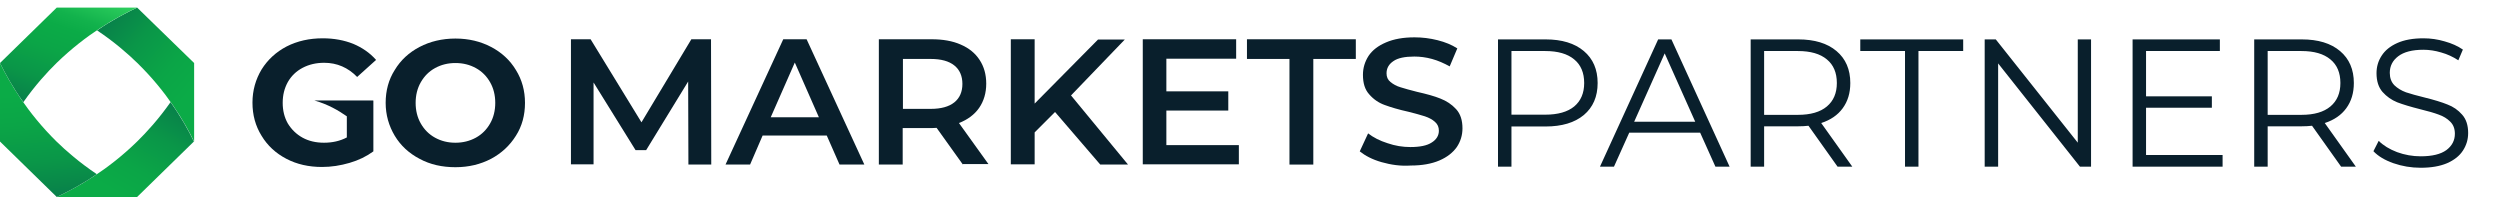 <svg width="330" height="28" viewBox="0 0 330 28" fill="none" xmlns="http://www.w3.org/2000/svg">
<g clip-path="url(#clip0_481_3858)">
<path d="M18.1 1C16.64 1.697 14.791 2.648 12.812 4.01C15.083 5.531 16.867 7.084 18.132 8.319C22.057 12.153 24.328 16.051 25.625 18.681V8.319L18.1 1Z" fill="url(#paint0_linear_481_3858)"/>
<path d="M25.593 18.681C24.911 17.255 23.906 15.449 22.511 13.484C20.954 15.702 19.365 17.445 18.1 18.681C14.175 22.515 10.185 24.733 7.493 26H18.1L25.593 18.681Z" fill="url(#paint1_linear_481_3858)"/>
<path d="M12.78 22.99C10.51 21.469 8.726 19.916 7.46 18.681C3.568 14.847 1.297 10.949 0 8.319V18.681L7.493 26C8.953 25.303 10.802 24.352 12.78 22.99Z" fill="url(#paint2_linear_481_3858)"/>
<path d="M3.082 13.484C4.638 11.266 6.228 9.523 7.493 8.288C11.418 4.485 15.375 2.267 18.1 1H7.493L0 8.319C0.714 9.745 1.687 11.551 3.082 13.484Z" fill="url(#paint3_linear_481_3858)"/>
<path d="M90.87 21.723L90.837 10.759L85.29 19.821H83.896L78.349 10.886V21.691H75.365V5.183H77.96L84.674 16.146L91.259 5.183H93.854L93.886 21.723H90.87Z" fill="#091F2C"/>
<path d="M109.132 17.889H100.666L99.011 21.723H95.768L103.39 5.183H106.472L114.094 21.723H110.818L109.132 17.889ZM108.094 15.48L104.915 8.256L101.736 15.48H108.094Z" fill="#091F2C"/>
<path d="M127.102 21.723L123.631 16.875C123.501 16.875 123.274 16.906 122.982 16.906H119.155V21.723H116.008V5.183H122.982C124.442 5.183 125.739 5.404 126.81 5.88C127.913 6.355 128.724 7.02 129.307 7.908C129.891 8.795 130.183 9.84 130.183 11.044C130.183 12.28 129.859 13.357 129.243 14.245C128.626 15.132 127.718 15.797 126.583 16.241L130.475 21.659H127.102V21.723ZM125.966 8.636C125.253 8.066 124.215 7.781 122.852 7.781H119.187V14.371H122.852C124.215 14.371 125.253 14.086 125.966 13.516C126.68 12.946 127.037 12.122 127.037 11.076C127.037 10.03 126.68 9.207 125.966 8.636Z" fill="#091F2C"/>
<path d="M139.265 14.783L136.573 17.477V21.691H133.427V5.183H136.573V13.674L144.942 5.214H148.478L141.374 12.597L148.899 21.723H145.234L139.265 14.783Z" fill="#091F2C"/>
<path d="M163.529 19.124V21.691H150.846V5.183H163.172V7.749H153.96V12.058H162.134V14.593H153.96V19.156H163.529V19.124Z" fill="#091F2C"/>
<path d="M170.21 7.781H164.599V5.183H178.968V7.781H173.357V21.723H170.21V7.781Z" fill="#091F2C"/>
<path d="M182.374 21.406C181.142 21.057 180.201 20.55 179.487 19.98L180.59 17.604C181.271 18.142 182.147 18.586 183.153 18.903C184.158 19.251 185.164 19.41 186.169 19.41C187.434 19.41 188.375 19.219 188.991 18.808C189.608 18.427 189.932 17.889 189.932 17.255C189.932 16.78 189.77 16.399 189.413 16.083C189.056 15.766 188.635 15.544 188.083 15.354C187.564 15.195 186.818 14.974 185.91 14.752C184.612 14.467 183.574 14.15 182.796 13.865C181.985 13.579 181.304 13.104 180.752 12.47C180.168 11.837 179.909 10.981 179.909 9.872C179.909 8.953 180.168 8.129 180.655 7.369C181.174 6.609 181.92 6.038 182.958 5.595C183.996 5.151 185.229 4.929 186.721 4.929C187.759 4.929 188.764 5.056 189.77 5.309C190.775 5.563 191.619 5.911 192.365 6.387L191.359 8.763C190.613 8.351 189.835 8.003 189.024 7.781C188.213 7.559 187.434 7.464 186.688 7.464C185.456 7.464 184.515 7.654 183.931 8.066C183.315 8.478 183.023 9.017 183.023 9.682C183.023 10.157 183.185 10.538 183.542 10.823C183.899 11.108 184.32 11.361 184.872 11.52C185.391 11.678 186.137 11.9 187.045 12.122C188.31 12.407 189.348 12.692 190.127 13.009C190.938 13.326 191.619 13.77 192.203 14.403C192.786 15.037 193.046 15.892 193.046 16.938C193.046 17.857 192.786 18.681 192.3 19.41C191.781 20.138 191.035 20.74 189.997 21.184C188.959 21.628 187.694 21.849 186.234 21.849C184.872 21.944 183.607 21.754 182.374 21.406Z" fill="#091F2C"/>
<path d="M55.383 20.962C53.989 20.234 52.886 19.22 52.107 17.921C51.329 16.622 50.907 15.164 50.907 13.58C50.907 11.964 51.297 10.506 52.107 9.239C52.886 7.94 53.989 6.926 55.383 6.197C56.778 5.468 58.368 5.088 60.119 5.088C61.871 5.088 63.428 5.468 64.823 6.197C66.218 6.926 67.32 7.94 68.099 9.239C68.91 10.538 69.299 11.995 69.299 13.58C69.299 15.196 68.91 16.653 68.099 17.921C67.288 19.22 66.185 20.234 64.823 20.962C63.428 21.691 61.871 22.071 60.119 22.071C58.368 22.071 56.778 21.723 55.383 20.962ZM62.812 18.174C63.623 17.73 64.239 17.097 64.693 16.305C65.147 15.512 65.374 14.594 65.374 13.58C65.374 12.566 65.147 11.647 64.693 10.855C64.239 10.062 63.623 9.429 62.812 8.985C62.001 8.542 61.125 8.32 60.119 8.32C59.114 8.32 58.238 8.542 57.427 8.985C56.616 9.429 56 10.062 55.546 10.855C55.092 11.647 54.864 12.566 54.864 13.58C54.864 14.594 55.092 15.512 55.546 16.305C56 17.097 56.616 17.73 57.427 18.174C58.238 18.618 59.114 18.84 60.119 18.84C61.092 18.84 62.001 18.618 62.812 18.174Z" fill="#091F2C"/>
<path d="M41.5 13.263C43.284 13.77 44.647 14.562 45.782 15.354V18.142C44.874 18.618 43.868 18.839 42.765 18.839C41.695 18.839 40.754 18.618 39.943 18.174C39.132 17.73 38.484 17.097 37.997 16.305C37.543 15.512 37.316 14.594 37.316 13.58C37.316 12.534 37.543 11.647 37.997 10.823C38.451 10.031 39.1 9.397 39.943 8.953C40.787 8.51 41.727 8.288 42.798 8.288C44.484 8.288 45.944 8.922 47.144 10.158L49.642 7.908C48.831 6.989 47.825 6.292 46.625 5.785C45.425 5.31 44.095 5.056 42.603 5.056C40.852 5.056 39.262 5.405 37.835 6.133C36.44 6.862 35.337 7.876 34.526 9.175C33.748 10.474 33.326 11.932 33.326 13.548C33.326 15.164 33.715 16.621 34.526 17.921C35.305 19.22 36.408 20.234 37.803 20.962C39.197 21.691 40.754 22.04 42.506 22.04C43.738 22.04 44.939 21.85 46.139 21.501C47.339 21.152 48.377 20.645 49.285 19.98V18.618V13.326V13.294L49.253 13.263H41.5V13.263Z" fill="#091F2C"/>
</g>
<path d="M204.024 5.2C206.168 5.2 207.848 5.712 209.064 6.736C210.28 7.76 210.888 9.168 210.888 10.96C210.888 12.752 210.28 14.16 209.064 15.184C207.848 16.192 206.168 16.696 204.024 16.696H199.512V22H197.736V5.2H204.024ZM203.976 15.136C205.64 15.136 206.912 14.776 207.792 14.056C208.672 13.32 209.112 12.288 209.112 10.96C209.112 9.6 208.672 8.56 207.792 7.84C206.912 7.104 205.64 6.736 203.976 6.736H199.512V15.136H203.976ZM224.42 17.512H215.06L213.044 22H211.196L218.876 5.2H220.628L228.308 22H226.436L224.42 17.512ZM223.772 16.072L219.74 7.048L215.708 16.072H223.772ZM242.56 22L238.72 16.6C238.288 16.648 237.84 16.672 237.376 16.672H232.864V22H231.088V5.2H237.376C239.52 5.2 241.2 5.712 242.416 6.736C243.632 7.76 244.24 9.168 244.24 10.96C244.24 12.272 243.904 13.384 243.232 14.296C242.576 15.192 241.632 15.84 240.4 16.24L244.504 22H242.56ZM237.328 15.16C238.992 15.16 240.264 14.792 241.144 14.056C242.024 13.32 242.464 12.288 242.464 10.96C242.464 9.6 242.024 8.56 241.144 7.84C240.264 7.104 238.992 6.736 237.328 6.736H232.864V15.16H237.328ZM251.461 6.736H245.557V5.2H259.141V6.736H253.237V22H251.461V6.736ZM276.018 5.2V22H274.554L263.754 8.368V22H261.978V5.2H263.442L274.266 18.832V5.2H276.018ZM293.382 20.464V22H281.502V5.2H293.022V6.736H283.278V12.712H291.966V14.224H283.278V20.464H293.382ZM309.028 22L305.188 16.6C304.756 16.648 304.308 16.672 303.844 16.672H299.332V22H297.556V5.2H303.844C305.988 5.2 307.668 5.712 308.884 6.736C310.1 7.76 310.708 9.168 310.708 10.96C310.708 12.272 310.372 13.384 309.7 14.296C309.044 15.192 308.1 15.84 306.868 16.24L310.972 22H309.028ZM303.796 15.16C305.46 15.16 306.732 14.792 307.612 14.056C308.492 13.32 308.932 12.288 308.932 10.96C308.932 9.6 308.492 8.56 307.612 7.84C306.732 7.104 305.46 6.736 303.796 6.736H299.332V15.16H303.796ZM319.532 22.144C318.284 22.144 317.084 21.944 315.932 21.544C314.796 21.144 313.916 20.616 313.292 19.96L313.988 18.592C314.596 19.2 315.404 19.696 316.412 20.08C317.42 20.448 318.46 20.632 319.532 20.632C321.036 20.632 322.164 20.36 322.916 19.816C323.668 19.256 324.044 18.536 324.044 17.656C324.044 16.984 323.836 16.448 323.42 16.048C323.02 15.648 322.524 15.344 321.932 15.136C321.34 14.912 320.516 14.672 319.46 14.416C318.196 14.096 317.188 13.792 316.436 13.504C315.684 13.2 315.036 12.744 314.492 12.136C313.964 11.528 313.7 10.704 313.7 9.664C313.7 8.816 313.924 8.048 314.372 7.36C314.82 6.656 315.508 6.096 316.436 5.68C317.364 5.264 318.516 5.056 319.892 5.056C320.852 5.056 321.788 5.192 322.7 5.464C323.628 5.72 324.428 6.08 325.1 6.544L324.5 7.96C323.796 7.496 323.044 7.152 322.244 6.928C321.444 6.688 320.66 6.568 319.892 6.568C318.42 6.568 317.308 6.856 316.556 7.432C315.82 7.992 315.452 8.72 315.452 9.616C315.452 10.288 315.652 10.832 316.052 11.248C316.468 11.648 316.98 11.96 317.588 12.184C318.212 12.392 319.044 12.624 320.084 12.88C321.316 13.184 322.308 13.488 323.06 13.792C323.828 14.08 324.476 14.528 325.004 15.136C325.532 15.728 325.796 16.536 325.796 17.56C325.796 18.408 325.564 19.184 325.1 19.888C324.652 20.576 323.956 21.128 323.012 21.544C322.068 21.944 320.908 22.144 319.532 22.144Z" fill="#091F2C"/>
<defs>
<linearGradient id="paint0_linear_481_3858" x1="13.584" y1="3.073" x2="28.197" y2="15.626" gradientUnits="userSpaceOnUse">
<stop offset="0" stop-color="#08804A"/>
<stop offset="0.264" stop-color="#0A9648"/>
<stop offset="0.543" stop-color="#0BA547"/>
<stop offset="0.762" stop-color="#0BAB47"/>
</linearGradient>
<linearGradient id="paint1_linear_481_3858" x1="21.947" y1="13.174" x2="12.976" y2="29.082" gradientUnits="userSpaceOnUse">
<stop offset="0" stop-color="#08804A"/>
<stop offset="0.264" stop-color="#0A9648"/>
<stop offset="0.543" stop-color="#0BA547"/>
<stop offset="0.762" stop-color="#0BAB47"/>
</linearGradient>
<linearGradient id="paint2_linear_481_3858" x1="6.864" y1="26.041" x2="5.311" y2="7.864" gradientUnits="userSpaceOnUse">
<stop offset="0" stop-color="#08804A"/>
<stop offset="0.264" stop-color="#0A9648"/>
<stop offset="0.543" stop-color="#0BA547"/>
<stop offset="0.762" stop-color="#0BAB47"/>
</linearGradient>
<linearGradient id="paint3_linear_481_3858" x1="5.439" y1="14.34" x2="11.069" y2="-1.496" gradientUnits="userSpaceOnUse">
<stop offset="0" stop-color="#08804A"/>
<stop offset="0.229" stop-color="#0A9648"/>
<stop offset="0.471" stop-color="#0BA547"/>
<stop offset="0.661" stop-color="#0BAB47"/>
<stop offset="0.769" stop-color="#12B24C"/>
<stop offset="0.93" stop-color="#26C759"/>
<stop offset="0.964" stop-color="#2BCC5C"/>
</linearGradient>
<clipPath id="clip0_481_3858">
<rect width="193" height="25" fill="white" transform="translate(0 1)"/>
</clipPath>
</defs>
</svg>
